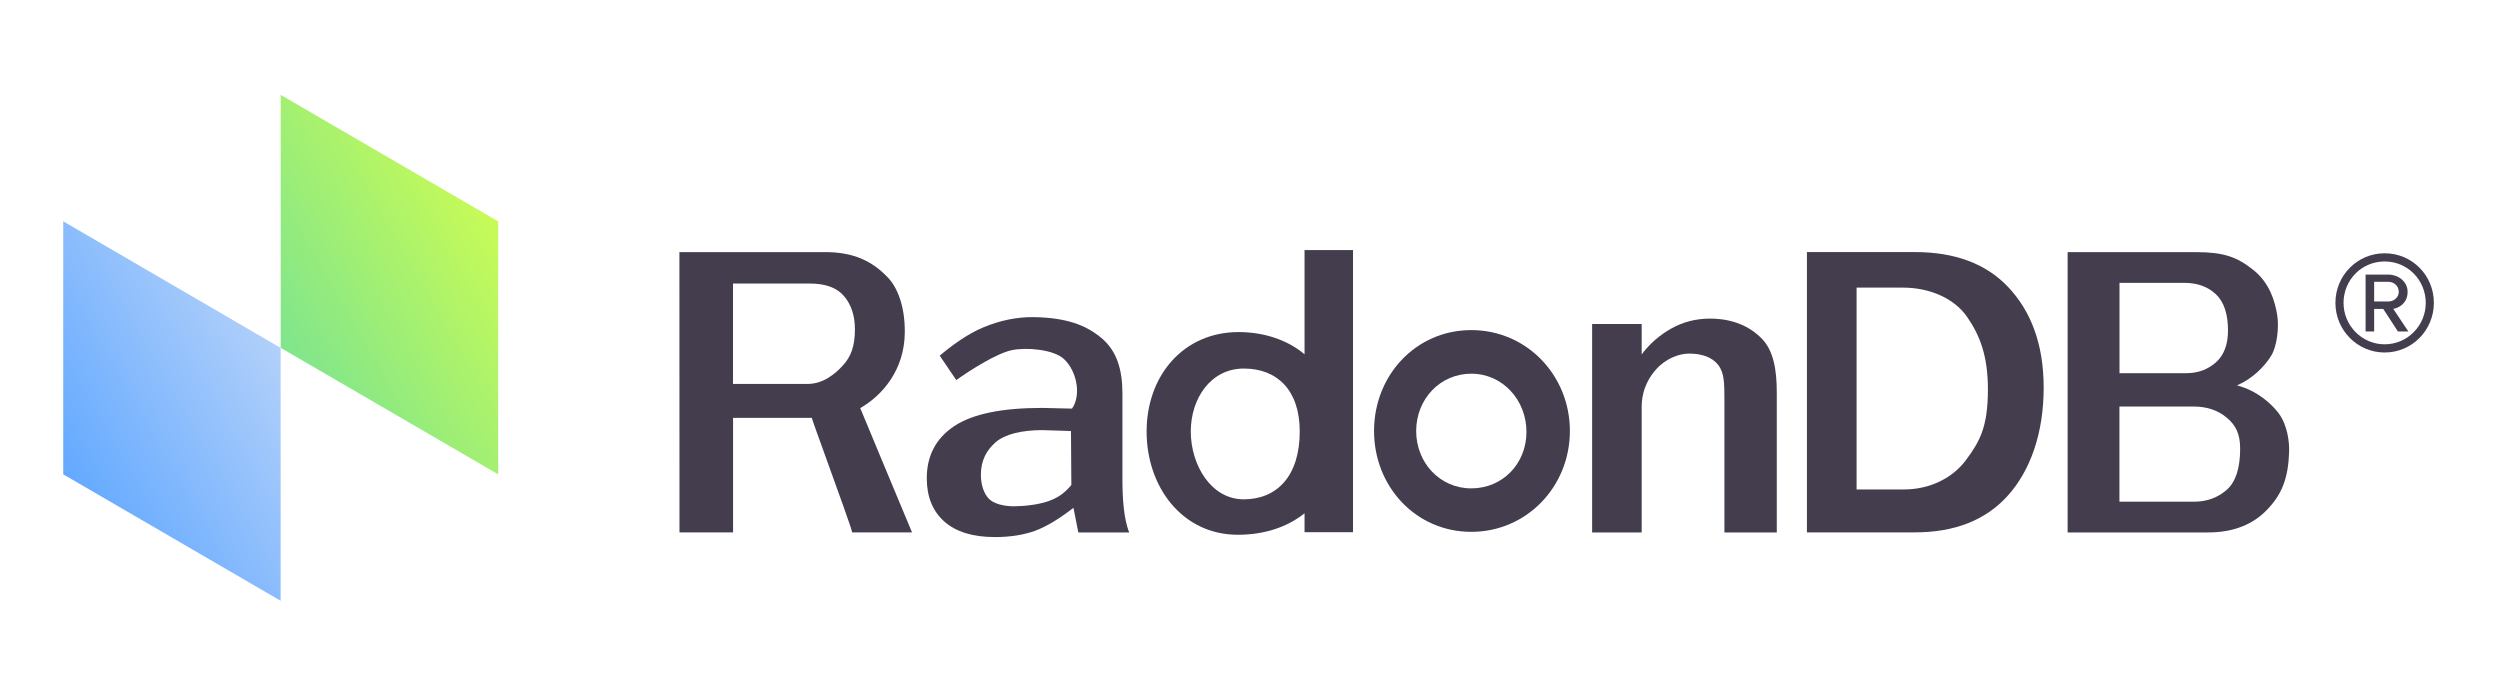 <svg width="115" height="32" viewBox="0 0 115 32" fill="none" xmlns="http://www.w3.org/2000/svg">
<path d="M12.912 4.364L22.915 10.181V21.819L12.912 16.001V4.364Z" fill="url(#paint0_linear_1804_1283)"/>
<path d="M2.909 10.181L12.909 16.002V27.636L2.909 21.819V10.181Z" fill="url(#paint1_linear_1804_1283)"/>
<path fill-rule="evenodd" clip-rule="evenodd" d="M60.009 11.503V16.298C59.209 15.619 58.106 15.275 56.976 15.275C54.432 15.275 52.744 17.285 52.744 19.848C52.744 22.412 54.394 24.599 56.938 24.599C58.179 24.599 59.221 24.24 60.009 23.612V24.48H62.238V11.503H60.009ZM57.212 22.969C55.697 22.969 54.776 21.374 54.776 19.848C54.776 18.322 55.7 16.953 57.215 16.953C58.732 16.953 59.788 17.928 59.788 19.848C59.788 21.911 58.726 22.969 57.212 22.969Z" fill="#443D4E"/>
<path fill-rule="evenodd" clip-rule="evenodd" d="M92.367 22.791C93.382 21.659 94.009 19.955 94.009 17.833C94.009 15.758 93.382 14.265 92.367 13.195C91.353 12.128 89.923 11.595 88.085 11.595H83.118V24.489H88.085C89.923 24.489 91.353 23.923 92.367 22.791ZM90.482 14.57C91.079 15.427 91.444 16.381 91.444 17.913C91.444 19.656 91.059 20.319 90.438 21.158C89.82 21.994 88.77 22.515 87.579 22.515H85.403V13.231H87.544C88.756 13.231 89.888 13.717 90.482 14.57Z" fill="#443D4E"/>
<path fill-rule="evenodd" clip-rule="evenodd" d="M37.974 11.597H31.253L31.256 24.489H33.721V19.222H37.343C37.338 19.242 37.648 20.099 38.016 21.117C38.553 22.601 39.213 24.426 39.198 24.489H39.194C39.196 24.491 39.198 24.491 39.198 24.489H41.953C41.953 24.492 39.568 18.778 39.571 18.772C40.609 18.182 41.603 16.997 41.62 15.31C41.635 14.069 41.27 13.218 40.85 12.774C40.115 11.994 39.235 11.597 37.974 11.597ZM33.718 17.661V13.043H37.253C37.985 13.043 38.515 13.242 38.838 13.636C39.165 14.03 39.326 14.534 39.326 15.148C39.326 15.927 39.144 16.407 38.776 16.807C38.409 17.21 37.865 17.661 37.144 17.661H33.718Z" fill="#443D4E"/>
<path fill-rule="evenodd" clip-rule="evenodd" d="M50.659 15.542C49.95 14.952 49.05 14.612 47.559 14.588C46.762 14.576 46 14.745 45.253 15.05C44.515 15.352 43.753 15.913 43.227 16.36L43.988 17.483C44.65 17.015 45.829 16.265 46.526 16.111C47.203 15.963 48.474 16.073 48.944 16.517C49.559 17.098 49.735 18.203 49.312 18.796L47.932 18.764C46.082 18.764 44.735 19.042 43.894 19.602C43.053 20.162 42.632 20.962 42.632 22C42.632 22.847 42.9 23.511 43.435 23.988C43.971 24.465 44.75 24.705 45.771 24.705C46.444 24.705 47.097 24.611 47.641 24.406C48.156 24.21 48.703 23.879 49.379 23.36L49.603 24.492H51.944C51.688 23.867 51.632 22.889 51.632 22.059V18.106C51.632 16.985 51.368 16.132 50.659 15.542ZM48.212 23.058C47.776 23.212 47.118 23.289 46.638 23.289C46.144 23.289 45.691 23.161 45.479 22.933C45.262 22.702 45.121 22.311 45.121 21.84C45.121 21.191 45.371 20.716 45.803 20.34C46.235 19.964 47.018 19.786 47.956 19.786L49.265 19.827L49.282 22.311C48.932 22.723 48.644 22.904 48.212 23.058Z" fill="#443D4E"/>
<path d="M73.238 14.905H75.517V16.301C75.891 15.806 76.347 15.409 76.888 15.107C77.429 14.807 78.017 14.656 78.656 14.656C79.712 14.656 80.488 15.015 81.035 15.569C81.582 16.123 81.732 17.003 81.732 18.064V24.492H79.323V18.444C79.323 17.62 79.32 17.145 79.032 16.781C78.744 16.416 78.264 16.268 77.709 16.265C77.226 16.262 76.606 16.502 76.165 17.009C75.95 17.255 75.517 17.818 75.517 18.719V24.492H73.238V14.905Z" fill="#443D4E"/>
<path fill-rule="evenodd" clip-rule="evenodd" d="M101.585 24.492H95.111V11.598H101.008C102.294 11.598 102.897 11.817 103.655 12.419C104.411 13.02 104.653 13.877 104.753 14.499C104.838 15.032 104.753 15.915 104.473 16.366C104.161 16.87 103.608 17.424 102.9 17.729C103.838 17.966 104.508 18.598 104.814 19.004C105.226 19.552 105.314 20.337 105.3 20.782C105.258 22.02 104.964 22.752 104.264 23.47C103.667 24.083 102.8 24.492 101.585 24.492ZM102.488 15.204C102.488 14.449 102.305 13.894 101.938 13.542C101.57 13.189 101.082 13.011 100.467 13.011H97.497V17.166H100.576C101.106 17.166 101.555 17 101.929 16.671C102.3 16.342 102.488 15.853 102.488 15.204ZM103.047 20.637C103.047 19.952 102.841 19.558 102.432 19.214C102.023 18.873 101.517 18.701 100.917 18.701H97.494V23.078H100.917C101.506 23.078 102.008 22.898 102.423 22.539C102.838 22.177 103.047 21.543 103.047 20.637Z" fill="#443D4E"/>
<path fill-rule="evenodd" clip-rule="evenodd" d="M63.206 19.824C63.206 17.261 65.135 15.184 67.679 15.184C70.223 15.184 72.215 17.261 72.215 19.824C72.215 22.388 70.223 24.465 67.679 24.465C65.135 24.465 63.206 22.388 63.206 19.824ZM65.144 19.827C65.144 21.282 66.232 22.465 67.679 22.465C69.126 22.465 70.217 21.324 70.217 19.866C70.217 18.408 69.126 17.19 67.679 17.19C66.235 17.19 65.144 18.369 65.144 19.827Z" fill="#443D4E"/>
<path fill-rule="evenodd" clip-rule="evenodd" d="M109.629 14.211L110.303 15.246H110.782L110.088 14.203C110.238 14.203 110.75 14.01 110.75 13.429C110.75 12.943 110.311 12.632 109.873 12.632H108.817V15.246H109.211V14.211H109.629ZM109.211 12.964H109.873C110.1 12.964 110.344 13.136 110.344 13.426C110.344 13.696 110.097 13.868 109.873 13.868H109.211V12.964Z" fill="#443D4E"/>
<path fill-rule="evenodd" clip-rule="evenodd" d="M107.429 13.933C107.429 15.192 108.444 16.215 109.694 16.215C110.953 16.215 111.956 15.192 111.958 13.933C111.958 12.662 110.953 11.651 109.694 11.651C108.444 11.651 107.429 12.665 107.429 13.933ZM107.803 13.933C107.803 12.866 108.647 12.027 109.694 12.027C110.738 12.027 111.582 12.869 111.585 13.933C111.585 14.979 110.741 15.838 109.694 15.838C108.647 15.838 107.803 14.976 107.803 13.933Z" fill="#443D4E"/>
<defs>
<linearGradient id="paint0_linear_1804_1283" x1="22.915" y1="10.181" x2="12.874" y2="15.935" gradientUnits="userSpaceOnUse">
<stop stop-color="#C8FB56"/>
<stop offset="1" stop-color="#7FE58D"/>
</linearGradient>
<linearGradient id="paint1_linear_1804_1283" x1="12.908" y1="16" x2="2.871" y2="21.752" gradientUnits="userSpaceOnUse">
<stop stop-color="#B2D0FA"/>
<stop offset="1" stop-color="#63A9FF"/>
</linearGradient>
</defs>
</svg>
